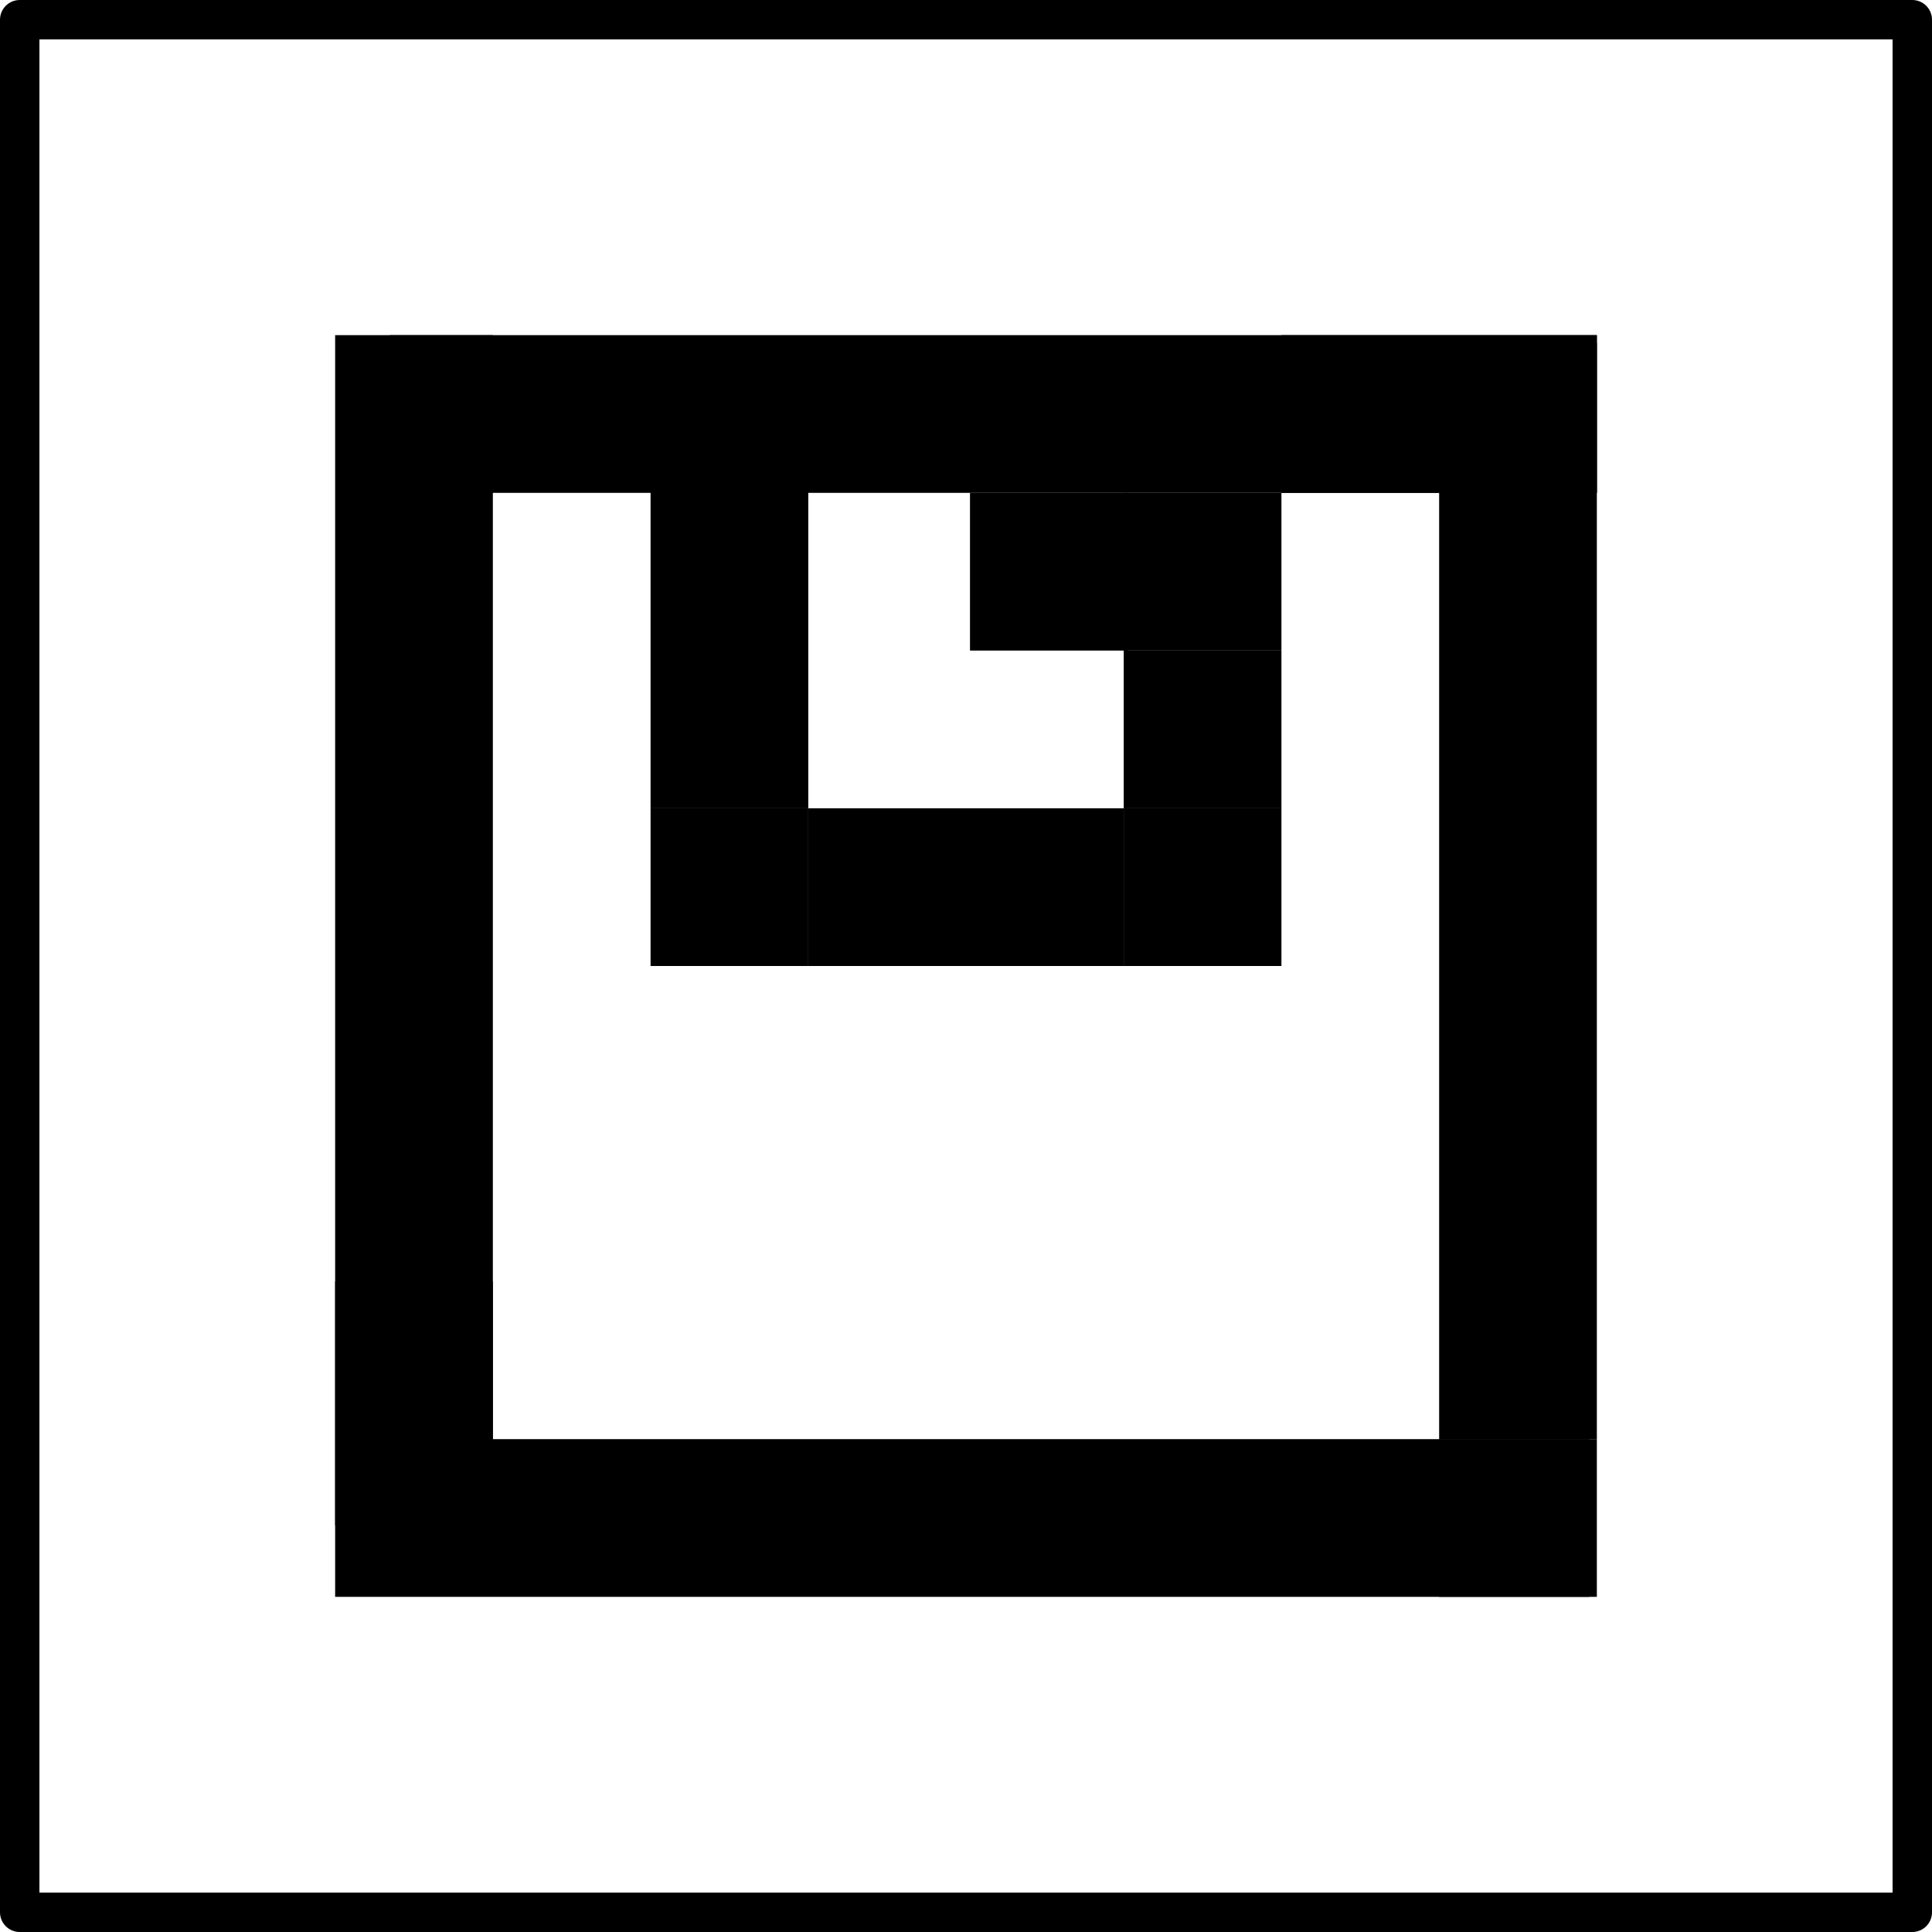 <?xml version="1.0" encoding="UTF-8" standalone="no"?>
<!-- Created with Inkscape (http://www.inkscape.org/) -->

<svg
   xmlns:dc="http://purl.org/dc/elements/1.1/"
   xmlns:cc="http://creativecommons.org/ns#"
   xmlns:rdf="http://www.w3.org/1999/02/22-rdf-syntax-ns#"
   xmlns:svg="http://www.w3.org/2000/svg"
   xmlns="http://www.w3.org/2000/svg"
   xmlns:sodipodi="http://sodipodi.sourceforge.net/DTD/sodipodi-0.dtd"
   xmlns:inkscape="http://www.inkscape.org/namespaces/inkscape"
   width="122.5"
   height="122.5"
   viewBox="0 0 122.5 122.5"
   id="svg2"
   version="1.1"
   inkscape:version="0.91 r"
   sodipodi:docname="save.svg"
   inkscape:export-filename="/home/jalberdi004/ownCloud/ekmc-project/resources/png/save.png"
   inkscape:export-xdpi="14.69"
   inkscape:export-ydpi="14.69">
  <defs
     id="defs4" />
  <sodipodi:namedview
     id="base"
     pagecolor="#ffffff"
     bordercolor="#666666"
     borderopacity="1.0"
     inkscape:pageopacity="0.0"
     inkscape:pageshadow="2"
     inkscape:zoom="3.6968426"
     inkscape:cx="85.311894"
     inkscape:cy="21.393556"
     inkscape:document-units="px"
     inkscape:current-layer="layer1"
     showgrid="true"
     fit-margin-top="0"
     fit-margin-left="0"
     fit-margin-right="0"
     fit-margin-bottom="0"
     inkscape:window-width="1920"
     inkscape:window-height="1136"
     inkscape:window-x="0"
     inkscape:window-y="27"
     inkscape:window-maximized="1"
     units="px"
     inkscape:snap-bbox="true"
     inkscape:bbox-paths="true">
    <inkscape:grid
       type="xygrid"
       id="grid4142"
       originx="-208.75"
       originy="-848.75" />
  </sodipodi:namedview>
  <g
     inkscape:label="Capa 1"
     inkscape:groupmode="layer"
     id="layer1"
     transform="translate(-208.75,-81.112)">
    <rect
       style="opacity:1;fill:#000000;fill-opacity:1;stroke:none;stroke-width:2.5;stroke-linecap:round;stroke-linejoin:round;stroke-miterlimit:4;stroke-dasharray:none;stroke-dashoffset:4;stroke-opacity:1"
       id="rect4712-931"
       width="10"
       height="69.51"
       x="300"
       y="102.852" />
    <rect
       style="opacity:1;fill:none;fill-opacity:1;stroke:#000000;stroke-width:2.5;stroke-linecap:round;stroke-linejoin:round;stroke-miterlimit:4;stroke-dasharray:none;stroke-dashoffset:4;stroke-opacity:1"
       id="rect4144"
       width="120"
       height="120"
       x="210"
       y="82.362" />
    <rect
       style="opacity:1;fill:#000000;fill-opacity:1;stroke:none;stroke-width:2.5;stroke-linecap:round;stroke-linejoin:round;stroke-miterlimit:4;stroke-dasharray:none;stroke-dashoffset:4;stroke-opacity:1"
       id="rect4712"
       width="10"
       height="10"
       x="260"
       y="132.362" />
    <rect
       style="opacity:1;fill:#000000;fill-opacity:1;stroke:none;stroke-width:2.5;stroke-linecap:round;stroke-linejoin:round;stroke-miterlimit:4;stroke-dasharray:none;stroke-dashoffset:4;stroke-opacity:1"
       id="rect4712-3"
       width="10"
       height="10"
       x="270"
       y="132.362" />
    <rect
       style="opacity:1;fill:#000000;fill-opacity:1;stroke:none;stroke-width:2.5;stroke-linecap:round;stroke-linejoin:round;stroke-miterlimit:4;stroke-dasharray:none;stroke-dashoffset:4;stroke-opacity:1"
       id="rect4712-5"
       width="10"
       height="24.728"
       x="250"
       y="107.634" />
    <rect
       style="opacity:1;fill:#000000;fill-opacity:1;stroke:none;stroke-width:2.5;stroke-linecap:round;stroke-linejoin:round;stroke-miterlimit:4;stroke-dasharray:none;stroke-dashoffset:4;stroke-opacity:1"
       id="rect4712-62"
       width="10"
       height="75.461"
       x="230"
       y="102.362" />
    <rect
       style="opacity:1;fill:#000000;fill-opacity:1;stroke:none;stroke-width:2.5;stroke-linecap:round;stroke-linejoin:round;stroke-miterlimit:4;stroke-dasharray:none;stroke-dashoffset:4;stroke-opacity:1"
       id="rect4712-9"
       width="10"
       height="10"
       x="280"
       y="122.362" />
    <rect
       style="opacity:1;fill:#000000;fill-opacity:1;stroke:none;stroke-width:2.5;stroke-linecap:round;stroke-linejoin:round;stroke-miterlimit:4;stroke-dasharray:none;stroke-dashoffset:4;stroke-opacity:1"
       id="rect4712-1"
       width="10"
       height="10"
       x="270.253"
       y="112.362" />
    <rect
       style="opacity:1;fill:#000000;fill-opacity:1;stroke:none;stroke-width:2.5;stroke-linecap:round;stroke-linejoin:round;stroke-miterlimit:4;stroke-dasharray:none;stroke-dashoffset:4;stroke-opacity:1"
       id="rect4712-2"
       width="10"
       height="10"
       x="300"
       y="102.362" />
    <rect
       style="opacity:1;fill:#000000;fill-opacity:1;stroke:none;stroke-width:2.5;stroke-linecap:round;stroke-linejoin:round;stroke-miterlimit:4;stroke-dasharray:none;stroke-dashoffset:4;stroke-opacity:1"
       id="rect4712-60"
       width="10"
       height="10"
       x="300"
       y="172.362" />
    <rect
       style="opacity:1;fill:#000000;fill-opacity:1;stroke:none;stroke-width:2.5;stroke-linecap:round;stroke-linejoin:round;stroke-miterlimit:4;stroke-dasharray:none;stroke-dashoffset:4;stroke-opacity:1"
       id="rect4712-18"
       width="10"
       height="10"
       x="230"
       y="162.362" />
    <rect
       style="opacity:1;fill:#000000;fill-opacity:1;stroke:none;stroke-width:2.5;stroke-linecap:round;stroke-linejoin:round;stroke-miterlimit:4;stroke-dasharray:none;stroke-dashoffset:4;stroke-opacity:1"
       id="rect4712-20"
       width="79.519"
       height="10"
       x="230"
       y="172.362" />
    <rect
       style="opacity:1;fill:#000000;fill-opacity:1;stroke:none;stroke-width:2.5;stroke-linecap:round;stroke-linejoin:round;stroke-miterlimit:4;stroke-dasharray:none;stroke-dashoffset:4;stroke-opacity:1"
       id="rect4712-28"
       width="10"
       height="10"
       x="280"
       y="112.362" />
    <rect
       style="opacity:1;fill:#000000;fill-opacity:1;stroke:none;stroke-width:2.5;stroke-linecap:round;stroke-linejoin:round;stroke-miterlimit:4;stroke-dasharray:none;stroke-dashoffset:4;stroke-opacity:1"
       id="rect4712-97"
       width="76.543"
       height="10"
       x="233.457"
       y="102.362" />
    <rect
       style="opacity:1;fill:#000000;fill-opacity:1;stroke:none;stroke-width:2.5;stroke-linecap:round;stroke-linejoin:round;stroke-miterlimit:4;stroke-dasharray:none;stroke-dashoffset:4;stroke-opacity:1"
       id="rect4712-36"
       width="10"
       height="10"
       x="290"
       y="102.362" />
    <rect
       style="opacity:1;fill:#000000;fill-opacity:1;stroke:none;stroke-width:2.5;stroke-linecap:round;stroke-linejoin:round;stroke-miterlimit:4;stroke-dasharray:none;stroke-dashoffset:4;stroke-opacity:1"
       id="rect4712-4"
       width="10"
       height="10"
       x="280"
       y="132.362" />
    <rect
       style="opacity:1;fill:#000000;fill-opacity:1;stroke:none;stroke-width:2.5;stroke-linecap:round;stroke-linejoin:round;stroke-miterlimit:4;stroke-dasharray:none;stroke-dashoffset:4;stroke-opacity:1"
       id="rect4712-15"
       width="10"
       height="10"
       x="250"
       y="132.362" />
  </g>
</svg>
